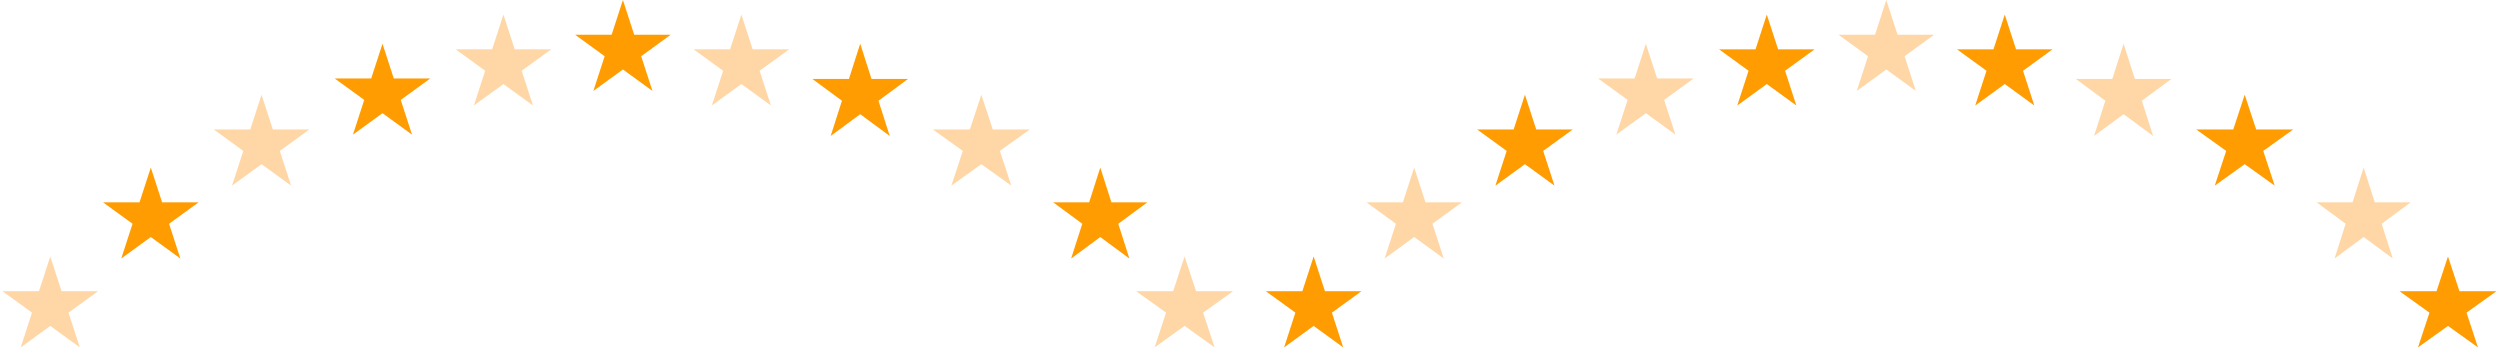 <svg width="1852" height="265" viewBox="0 0 1852 265" fill="none" xmlns="http://www.w3.org/2000/svg">
<path d="M37.24 189.979L45.601 215.712H72.658L50.769 231.615L59.13 257.347L37.24 241.444L15.351 257.347L23.712 231.615L1.823 215.712H28.879L37.24 189.979Z" fill="#FFD7A7"/>
<path d="M877.553 189.974L869.071 215.706H841.622L863.829 231.61L855.347 257.342L877.553 241.439L899.76 257.342L891.277 231.61L913.484 215.706H886.035L877.553 189.974Z" fill="#FFD7A7"/>
<path d="M111.721 124.134L120.082 149.867H147.138L125.249 165.77L133.61 191.502L111.721 175.599L89.831 191.502L98.192 165.77L76.303 149.867H103.36L111.721 124.134Z" fill="#FF9C01"/>
<path d="M815.084 124.136L806.844 149.868H780.179L801.751 165.772L793.512 191.504L815.084 175.601L836.656 191.504L828.416 165.772L849.988 149.868H823.323L815.084 124.136Z" fill="#FF9C01"/>
<path d="M193.757 70.163L202.118 95.895H229.175L207.286 111.799L215.647 137.531L193.757 121.628L171.868 137.531L180.229 111.799L158.34 95.895H185.396L193.757 70.163Z" fill="#FFD7A7"/>
<path d="M726.973 70.159L718.491 95.891H691.042L713.249 111.795L704.767 137.527L726.973 121.623L749.18 137.527L740.698 111.795L762.904 95.891H735.455L726.973 70.159Z" fill="#FFD7A7"/>
<path d="M283.349 32.383L291.71 58.115H318.767L296.878 74.019L305.239 99.751L283.349 83.848L261.46 99.751L269.821 74.019L247.932 58.115H274.988L283.349 32.383Z" fill="#FF9C01"/>
<path d="M637.244 32.386L628.883 58.492H601.826L623.715 74.626L615.354 100.731L637.244 84.597L659.133 100.731L650.772 74.626L672.661 58.492H645.605L637.244 32.386Z" fill="#FF9C01"/>
<path d="M372.942 10.794L381.303 36.526H408.36L386.47 52.43L394.831 78.162L372.942 62.259L351.053 78.162L359.414 52.43L337.525 36.526H364.581L372.942 10.794Z" fill="#FFD7A7"/>
<path d="M549.212 10.795L540.851 36.528H513.795L535.684 52.431L527.323 78.164L549.212 62.26L571.102 78.164L562.741 52.431L584.63 36.528H557.573L549.212 10.795Z" fill="#FFD7A7"/>
<path d="M461.455 0L469.816 25.732H496.873L474.983 41.636L483.344 67.368L461.455 51.465L439.566 67.368L447.927 41.636L426.038 25.732H453.094L461.455 0Z" fill="#FF9C01"/>
<path d="M973.153 189.979L981.514 215.712H1008.57L986.681 231.615L995.042 257.347L973.153 241.444L951.264 257.347L959.625 231.615L937.735 215.712H964.792L973.153 189.979Z" fill="#FF9C01"/>
<path d="M1813.47 189.974L1804.98 215.706H1777.54L1799.74 231.61L1791.26 257.342L1813.47 241.439L1835.67 257.342L1827.19 231.61L1849.4 215.706H1821.95L1813.47 189.974Z" fill="#FF9C01"/>
<path d="M1047.63 124.134L1055.99 149.867H1083.05L1061.16 165.77L1069.52 191.502L1047.63 175.599L1025.74 191.502L1034.1 165.77L1012.22 149.867H1039.27L1047.63 124.134Z" fill="#FFD7A7"/>
<path d="M1751 124.136L1742.76 149.868H1716.09L1737.66 165.772L1729.42 191.504L1751 175.601L1772.57 191.504L1764.33 165.772L1785.9 149.868H1759.24L1751 124.136Z" fill="#FFD7A7"/>
<path d="M1129.67 70.163L1138.03 95.895H1165.09L1143.2 111.799L1151.56 137.531L1129.67 121.628L1107.78 137.531L1116.14 111.799L1094.25 95.895H1121.31L1129.67 70.163Z" fill="#FF9C01"/>
<path d="M1662.89 70.159L1654.4 95.891H1626.95L1649.16 111.795L1640.68 137.527L1662.89 121.623L1685.09 137.527L1676.61 111.795L1698.82 95.891H1671.37L1662.89 70.159Z" fill="#FF9C01"/>
<path d="M1219.26 32.383L1227.62 58.115H1254.68L1232.79 74.019L1241.15 99.751L1219.26 83.848L1197.37 99.751L1205.73 74.019L1183.84 58.115H1210.9L1219.26 32.383Z" fill="#FFD7A7"/>
<path d="M1573.16 32.386L1564.8 58.492H1537.74L1559.63 74.626L1551.27 100.731L1573.16 84.597L1595.05 100.731L1586.68 74.626L1608.57 58.492H1581.52L1573.16 32.386Z" fill="#FFD7A7"/>
<path d="M1308.85 10.794L1317.22 36.526H1344.27L1322.38 52.43L1330.74 78.162L1308.85 62.259L1286.97 78.162L1295.33 52.43L1273.44 36.526H1300.49L1308.85 10.794Z" fill="#FF9C01"/>
<path d="M1485.13 10.795L1476.76 36.528H1449.71L1471.6 52.431L1463.24 78.164L1485.13 62.26L1507.01 78.164L1498.65 52.431L1520.54 36.528H1493.49L1485.13 10.795Z" fill="#FF9C01"/>
<path d="M1397.37 0L1405.73 25.732H1432.79L1410.9 41.636L1419.26 67.368L1397.37 51.465L1375.48 67.368L1383.84 41.636L1361.95 25.732H1389.01L1397.37 0Z" fill="#FFD7A7"/>
</svg>
